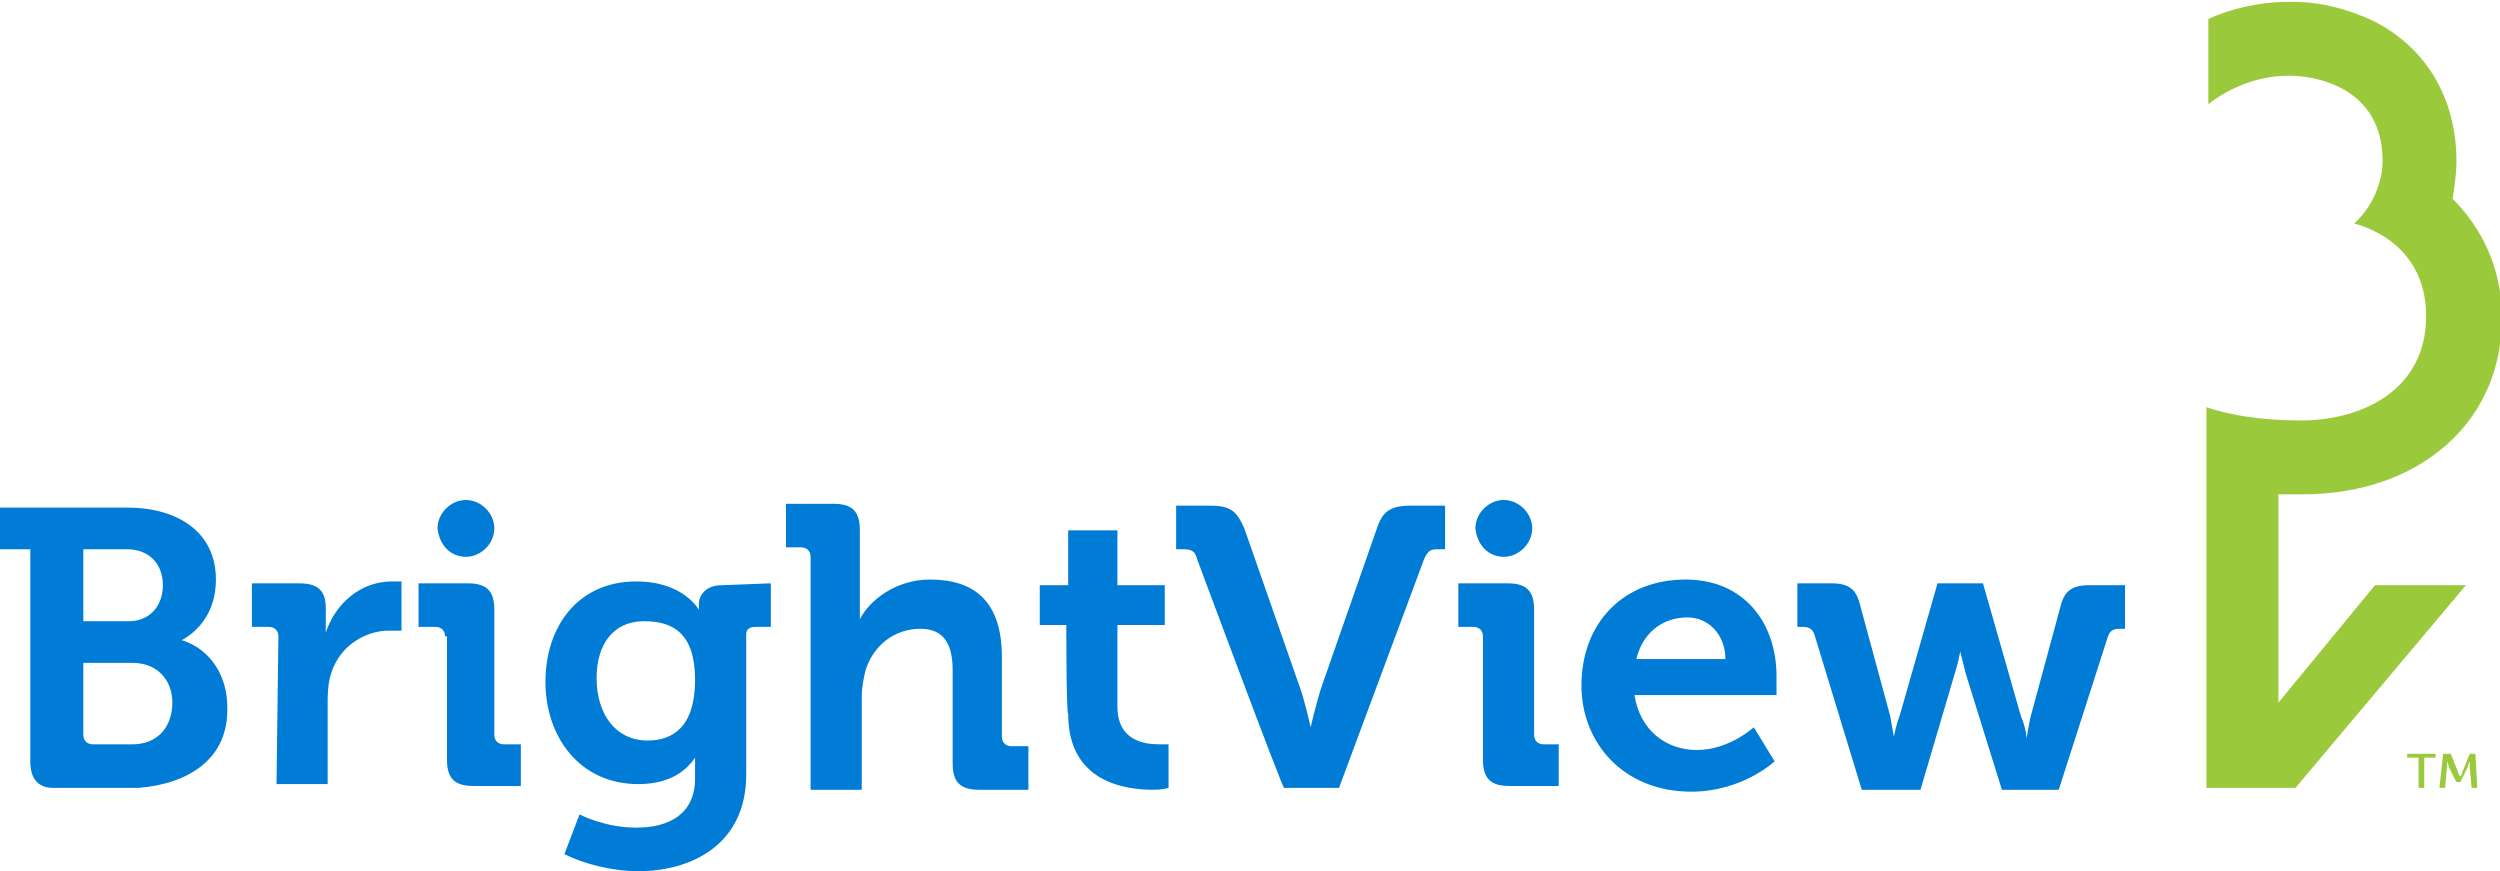 <svg xmlns="http://www.w3.org/2000/svg" viewBox="0 0 132 46" enable-background="new 0 0 132 46"><style>.bv1{filter:url(#Adobe_OpacityMaskFilter)}.bv2{mask:url(#vw-b);fill:#007cd6}</style><path style="fill:#9aca3b" d="M125.4 30.9h4.8l-9 10.7h-4.7V21.5c.6.2 2.2.7 5 .7 3.2 0 6.6-1.6 6.6-5.5 0-3.2-2.3-4.5-3.8-4.9.9-.8 1.5-2.1 1.5-3.3 0-4.4-4.5-4.5-4.8-4.5h-.2c-2.1 0-3.7 1.1-4.2 1.5V1c1.1-.5 2.6-.9 4.2-.9h.3c1.5 0 2.9.4 4.2 1 2.8 1.4 4.4 4.1 4.4 7.4 0 .7-.1 1.3-.2 2 1.5 1.5 2.6 3.6 2.6 6.3 0 3-1.3 5.6-3.7 7.3-1.8 1.3-4.2 2-6.8 2h-1.3v11l5.1-6.2zm2.3 10.7h.3V40h.6v-.2h-1.5v.2h.6v1.6zm1.1 0h.3l.1-1.1v-.3s.1.2.1.3l.4.8h.2l.4-.8c0-.1.1-.3.1-.3v.3l.1 1.1h.3l-.1-1.8h-.3l-.4 1c0 .1-.1.2-.1.2s-.1-.1-.1-.2l-.4-1h-.4l-.2 1.8z"/><g transform="translate(1)"><defs><filter id="Adobe_OpacityMaskFilter" filterUnits="userSpaceOnUse" x="-1" y="26.5" width="112.2" height="19.5"><feColorMatrix values="1 0 0 0 0 0 1 0 0 0 0 0 1 0 0 0 0 0 1 0"/></filter></defs><mask maskUnits="userSpaceOnUse" x="-1" y="26.5" width="112.2" height="19.5" id="bv-b"><g class="bv1"><path id="bv-a" style="fill:#fff" d="M-1 .1h132V46H-1V.1z"/></g></mask><path class="bv2" d="M13.7 33.6c0-.3-.2-.5-.5-.5h-.9v-2.3h2.5c1 0 1.4.4 1.4 1.3v1.3c.5-1.5 1.8-2.7 3.5-2.7h.5v2.6h-.7c-1.1 0-2.5.7-3 2.2-.2.6-.2 1.2-.2 1.7v4.2h-2.7l.1-7.8zm8.8 0c0-.3-.2-.5-.5-.5h-.9v-2.3h2.6c1 0 1.4.4 1.4 1.4v6.6c0 .3.2.5.5.5h.9v2.2H24c-1 0-1.4-.4-1.4-1.4v-6.5h-.1zm14.6-2.7c-.8 0-1.2.5-1.2 1v.3s-.8-1.5-3.3-1.5c-3.1 0-4.8 2.4-4.8 5.3s1.8 5.4 4.9 5.4c1.4 0 2.4-.5 3-1.4v1.1c0 1.9-1.4 2.6-3.1 2.6-1.7 0-3-.7-3-.7l-.8 2.1c1 .5 2.5.9 3.9.9 2.8 0 5.7-1.4 5.7-5.1v-7.4c0-.3.2-.4.5-.4h.8v-2.3l-2.6.1zm-3.9 8.2c-1.7 0-2.7-1.4-2.7-3.3 0-1.8.9-3 2.5-3 1.5 0 2.7.6 2.7 3.1s-1.2 3.2-2.5 3.2zm8.6-9.7c0-.3-.2-.5-.5-.5h-.8v-2.3H43c1 0 1.4.4 1.4 1.4v4.7c.5-1 1.9-2.1 3.7-2.1 2.4 0 3.8 1.2 3.8 4.1v4.2c0 .3.2.5.5.5h.9v2.3h-2.6c-1 0-1.4-.4-1.4-1.4v-4.9c0-1.3-.4-2.2-1.7-2.2-1.4 0-2.5.9-2.9 2.2-.1.4-.2.9-.2 1.4v4.9h-2.7V29.4zM55.3 33h-1.4v-2.1h1.5V28H58v2.9h2.5V33H58v4.3c0 1.8 1.4 2 2.2 2h.5v2.3s-.3.1-.8.1c-1.5 0-4.5-.4-4.5-4-.1 0-.1-4.7-.1-4.7zm6.9-3.5c-.1-.4-.3-.5-.7-.5h-.4v-2.3h1.8c1.1 0 1.4.3 1.8 1.2l2.9 8.3c.3.8.6 2.2.6 2.2s.3-1.3.6-2.2l2.9-8.3c.3-.9.7-1.2 1.8-1.2h1.8V29h-.4c-.4 0-.5.1-.7.5l-4.5 12.1h-2.9c-.1 0-4.6-12.1-4.6-12.1zm30.6 6.2c0-2.8-1.7-5.1-4.8-5.1-3.3 0-5.5 2.3-5.5 5.6 0 3 2.2 5.6 5.8 5.6 2.7 0 4.4-1.6 4.4-1.6l-1.1-1.8s-1.3 1.2-3 1.2c-1.6 0-3-1-3.3-2.9h7.5v-1zm-7.4-.9c.3-1.3 1.3-2.2 2.7-2.2 1.1 0 2 .9 2 2.2h-4.7zm9.4-1.3c-.1-.3-.3-.4-.6-.4h-.3v-2.3h1.8c.9 0 1.3.3 1.5 1.1l1.6 5.9c.1.6.2 1.1.2 1.1s.1-.6.3-1.1l2-7h2.4l2 7c.3.7.3 1.2.3 1.2s.1-.6.2-1.1l1.6-5.9c.2-.8.6-1.1 1.5-1.1h1.9v2.3h-.3c-.3 0-.5.1-.6.4l-2.6 8.1h-3l-1.9-6.1-.3-1.2s-.1.6-.3 1.2l-1.8 6.1h-3.1l-2.5-8.2zm-71.2-4.1c.8 0 1.5-.7 1.5-1.5s-.7-1.5-1.5-1.5-1.5.7-1.5 1.5c.1.9.7 1.5 1.5 1.5zm53.7 4.2c0-.3-.2-.5-.5-.5H76v-2.3h2.6c1 0 1.4.4 1.4 1.4v6.6c0 .3.2.5.5.5h.8v2.2h-2.6c-1 0-1.4-.4-1.4-1.4v-6.5zm1.1-4.2c.8 0 1.5-.7 1.5-1.5s-.7-1.5-1.5-1.5-1.5.7-1.5 1.5c.1.9.7 1.5 1.5 1.5zM11 37.3c0-1.5-.8-3-2.4-3.5.9-.5 1.8-1.5 1.8-3.2 0-2.5-2-3.8-4.7-3.8H-1V29H.6v11.2c0 .9.4 1.4 1.2 1.4h4.5c2.6-.2 4.8-1.5 4.7-4.3zM3.4 29h2.3c1.2 0 1.9.8 1.9 1.9 0 1.1-.7 1.9-1.8 1.9H3.4V29zm0 9.8V35H6c1.3 0 2.1.9 2.1 2.1 0 1.3-.8 2.2-2.1 2.2H3.9c-.3 0-.5-.2-.5-.5z"/></g></svg>